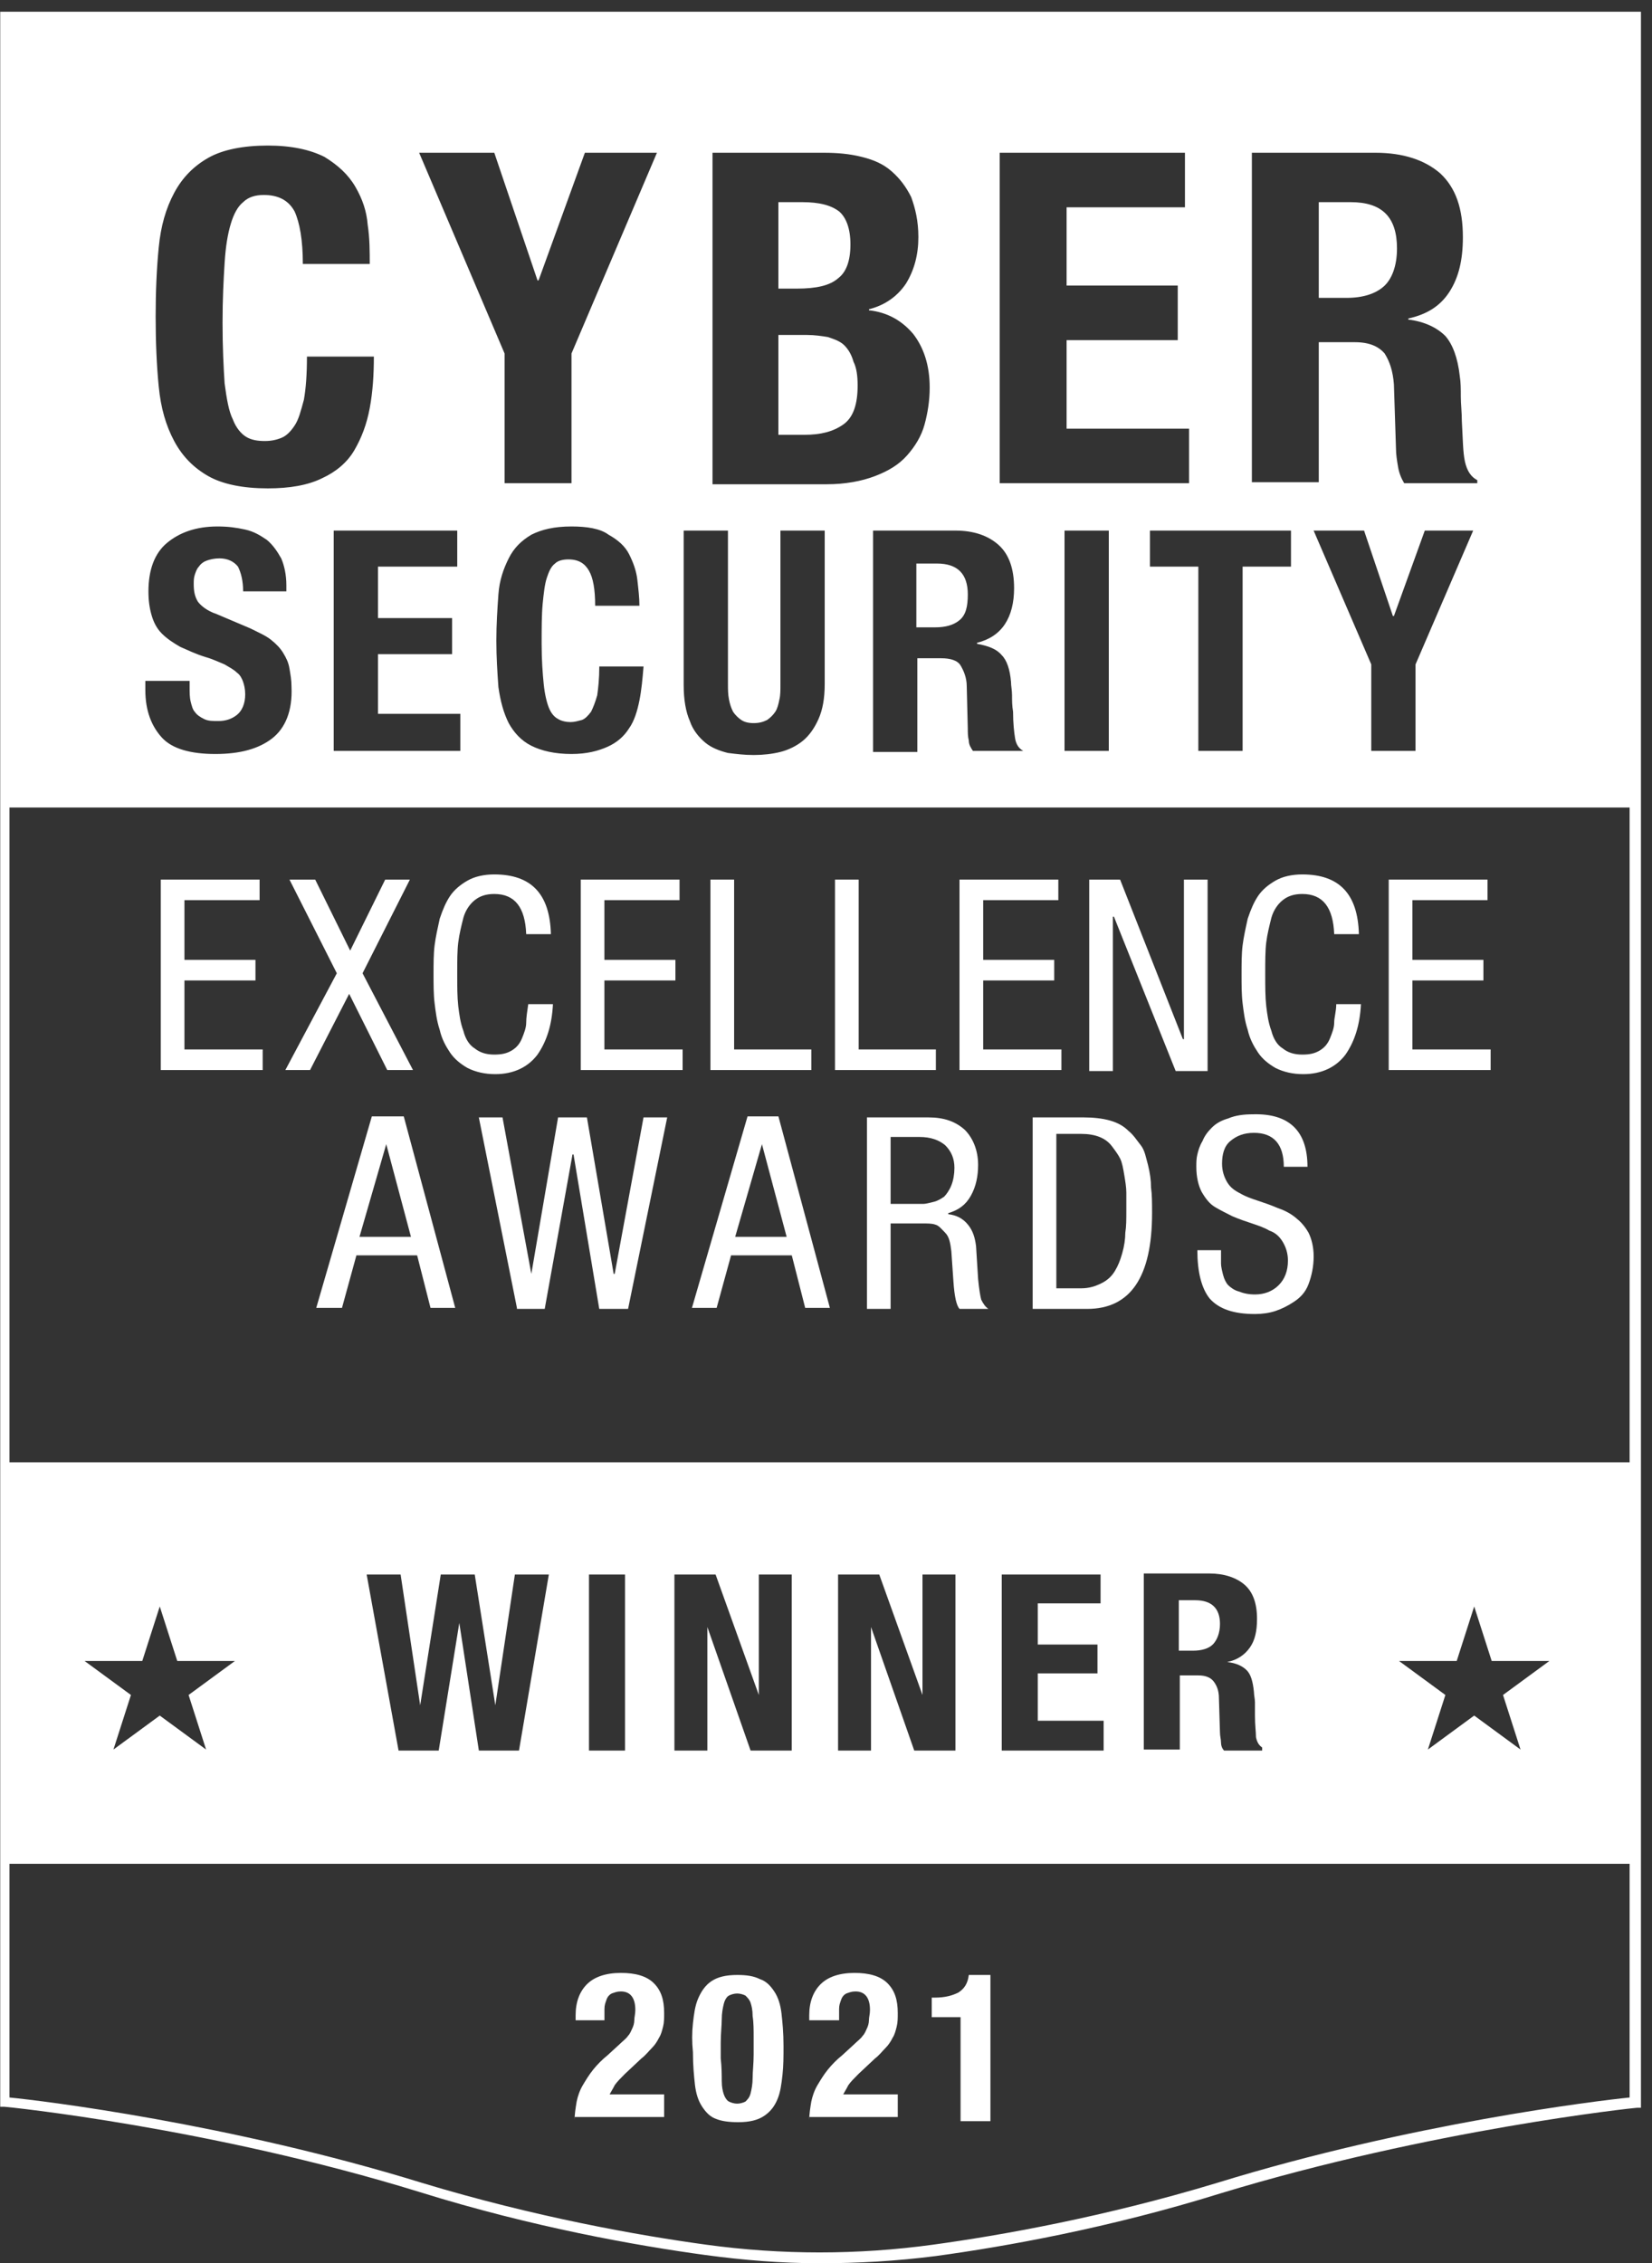 <svg width="119" height="163" viewBox="0 0 119 163" fill="none" xmlns="http://www.w3.org/2000/svg">
<rect x="0" y="0" width="119" height="163" fill="#333333" stroke="none"/>
<g id="cyber security" clip-path="url(#clip0_267_19921)">
<path id="Vector" d="M60.815 24.866C60.519 24.57 60.074 24.422 59.629 24.273C59.184 24.199 58.665 24.125 58.146 24.125H56.07V31.316H57.924C59.11 31.316 60 31.094 60.741 30.575C61.482 30.056 61.779 29.092 61.779 27.758C61.779 27.09 61.705 26.497 61.482 26.053C61.334 25.534 61.112 25.163 60.815 24.866Z" fill="white"/>
<path id="Vector_2" d="M67.49 40.586H66.008V45.182H67.342C68.084 45.182 68.677 45.034 69.121 44.663C69.566 44.293 69.715 43.7 69.715 42.81C69.715 41.327 68.973 40.586 67.49 40.586Z" fill="white"/>
<path id="Vector_3" d="M60.37 20.045C60.963 19.6 61.26 18.785 61.26 17.598C61.26 16.486 60.963 15.671 60.444 15.226C59.851 14.781 59.036 14.559 57.776 14.559H56.07V20.786H57.405C58.813 20.786 59.777 20.564 60.37 20.045Z" fill="white"/>
<path id="Vector_4" d="M0.312 1.215V58.159H117.759V1.215H0.312ZM72.011 11.002H85.357V14.932H76.831V20.567H84.838V24.497H76.831V30.873H85.654V34.803H72.011V11.002ZM19.59 53.191C18.626 53.932 17.292 54.303 15.512 54.303C13.733 54.303 12.398 53.932 11.657 53.117C10.915 52.301 10.47 51.189 10.47 49.706V49.039H13.659V49.483C13.659 49.854 13.659 50.225 13.733 50.522C13.807 50.818 13.881 51.115 14.029 51.263C14.178 51.486 14.4 51.634 14.697 51.782C14.993 51.93 15.29 51.93 15.735 51.93C16.254 51.93 16.699 51.782 17.069 51.486C17.44 51.189 17.663 50.67 17.663 50.003C17.663 49.632 17.588 49.335 17.514 49.113C17.44 48.89 17.292 48.594 17.069 48.446C16.847 48.223 16.55 48.075 16.18 47.852C15.809 47.704 15.364 47.482 14.845 47.333C14.104 47.111 13.51 46.814 12.991 46.592C12.472 46.295 12.027 45.999 11.657 45.628C11.286 45.257 11.064 44.812 10.915 44.293C10.767 43.774 10.693 43.255 10.693 42.588C10.693 41.031 11.138 39.845 12.027 39.103C12.917 38.362 14.104 37.917 15.661 37.917C16.402 37.917 16.995 37.991 17.663 38.139C18.33 38.288 18.775 38.584 19.22 38.881C19.665 39.252 19.961 39.696 20.258 40.215C20.48 40.734 20.628 41.402 20.628 42.143V42.588H17.514C17.514 41.847 17.366 41.253 17.143 40.809C16.847 40.438 16.402 40.215 15.809 40.215C15.438 40.215 15.142 40.289 14.919 40.364C14.697 40.438 14.474 40.586 14.326 40.809C14.178 40.957 14.104 41.179 14.029 41.402C13.955 41.624 13.955 41.846 13.955 42.069C13.955 42.588 14.029 42.959 14.252 43.33C14.474 43.626 14.919 43.997 15.586 44.219L18.033 45.257C18.626 45.554 19.145 45.776 19.516 46.073C19.887 46.369 20.183 46.666 20.406 47.037C20.628 47.407 20.777 47.704 20.851 48.149C20.925 48.594 20.999 48.965 20.999 49.483C21.073 51.189 20.554 52.449 19.59 53.191ZM19.294 35.173C17.514 35.173 16.031 34.877 14.993 34.284C13.955 33.691 13.14 32.875 12.546 31.763C11.953 30.651 11.583 29.39 11.434 27.833C11.286 26.35 11.212 24.645 11.212 22.791C11.212 21.012 11.286 19.306 11.434 17.823C11.583 16.266 11.953 15.006 12.546 13.894C13.14 12.781 13.955 11.966 14.993 11.373C16.031 10.78 17.514 10.483 19.294 10.483C20.999 10.483 22.334 10.78 23.372 11.299C24.336 11.892 25.077 12.559 25.596 13.449C26.115 14.339 26.412 15.228 26.486 16.192C26.634 17.156 26.634 18.12 26.634 19.01H21.815C21.815 17.304 21.592 16.044 21.221 15.228C20.777 14.413 20.035 14.042 18.997 14.042C18.404 14.042 17.885 14.19 17.514 14.561C17.143 14.858 16.847 15.377 16.625 16.118C16.402 16.86 16.254 17.749 16.18 18.936C16.105 20.122 16.031 21.531 16.031 23.236C16.031 25.015 16.105 26.498 16.18 27.611C16.328 28.723 16.476 29.613 16.773 30.206C16.995 30.799 17.366 31.244 17.737 31.466C18.107 31.689 18.552 31.763 19.071 31.763C19.516 31.763 19.887 31.689 20.258 31.54C20.628 31.392 20.925 31.095 21.221 30.651C21.518 30.206 21.666 29.613 21.889 28.797C22.037 27.981 22.111 26.943 22.111 25.683H26.931C26.931 26.943 26.857 28.204 26.634 29.39C26.412 30.576 26.041 31.54 25.522 32.43C25.003 33.32 24.187 33.987 23.223 34.432C22.185 34.951 20.851 35.173 19.294 35.173ZM33.159 54.081H24.039V38.213H32.937V40.809H27.227V44.516H32.566V47.111H27.227V51.411H33.159V54.081ZM46.06 50.447C45.912 51.189 45.69 51.93 45.319 52.449C44.948 53.042 44.429 53.487 43.762 53.784C43.094 54.081 42.279 54.303 41.167 54.303C39.98 54.303 39.016 54.081 38.275 53.71C37.533 53.339 37.014 52.746 36.644 52.079C36.273 51.337 36.051 50.522 35.902 49.483C35.828 48.446 35.754 47.333 35.754 46.147C35.754 44.961 35.828 43.849 35.902 42.81C35.977 41.772 36.273 40.957 36.644 40.215C37.014 39.474 37.533 38.955 38.275 38.51C39.016 38.139 39.906 37.917 41.167 37.917C42.279 37.917 43.243 38.065 43.836 38.51C44.503 38.881 45.022 39.326 45.319 39.919C45.615 40.512 45.838 41.105 45.912 41.772C45.986 42.44 46.06 43.033 46.06 43.626H42.872C42.872 42.44 42.724 41.624 42.427 41.105C42.131 40.586 41.686 40.289 40.944 40.289C40.574 40.289 40.203 40.364 39.98 40.586C39.684 40.809 39.535 41.179 39.387 41.624C39.239 42.069 39.165 42.736 39.091 43.478C39.016 44.293 39.016 45.257 39.016 46.369C39.016 47.556 39.091 48.52 39.165 49.261C39.239 50.003 39.387 50.596 39.535 50.966C39.684 51.337 39.906 51.634 40.203 51.782C40.425 51.93 40.796 52.005 41.093 52.005C41.389 52.005 41.611 51.93 41.908 51.856C42.131 51.782 42.353 51.56 42.575 51.263C42.724 50.966 42.872 50.596 43.02 50.077C43.094 49.558 43.169 48.89 43.169 48.001H46.357C46.283 48.89 46.209 49.706 46.06 50.447ZM41.167 25.46V34.803H36.347V25.46L30.193 11.002H35.606L38.72 20.196H38.794L42.131 11.002H47.321L41.167 25.46ZM59.407 49.261C59.407 50.299 59.258 51.115 58.962 51.782C58.665 52.449 58.294 52.968 57.849 53.339C57.404 53.71 56.811 54.006 56.218 54.155C55.625 54.303 54.958 54.377 54.29 54.377C53.623 54.377 53.03 54.303 52.437 54.229C51.844 54.081 51.251 53.858 50.806 53.487C50.361 53.117 49.916 52.598 49.693 51.93C49.397 51.263 49.248 50.373 49.248 49.335V38.213H52.437V49.261C52.437 49.632 52.437 50.003 52.511 50.373C52.585 50.744 52.659 50.966 52.807 51.263C52.956 51.486 53.178 51.708 53.401 51.856C53.623 52.005 53.92 52.079 54.29 52.079C54.661 52.079 54.958 52.005 55.254 51.856C55.477 51.708 55.699 51.486 55.847 51.263C55.996 51.041 56.07 50.744 56.144 50.373C56.218 50.077 56.218 49.706 56.218 49.261V38.213H59.407V49.261ZM51.325 34.803V11.002H59.332C60.296 11.002 61.186 11.076 62.076 11.299C62.965 11.521 63.633 11.818 64.226 12.337C64.819 12.856 65.264 13.449 65.635 14.19C65.931 15.006 66.154 15.896 66.154 17.082C66.154 18.342 65.857 19.455 65.264 20.419C64.671 21.308 63.781 21.976 62.595 22.272V22.346C63.929 22.495 64.967 23.088 65.783 24.052C66.524 25.015 66.969 26.276 66.969 27.907C66.969 28.871 66.821 29.761 66.599 30.576C66.376 31.392 65.931 32.133 65.338 32.801C64.745 33.468 64.004 33.913 63.04 34.284C62.076 34.654 60.889 34.877 59.555 34.877H51.325V34.803ZM73.568 54.081H70.083C69.935 53.858 69.787 53.636 69.787 53.339C69.713 53.042 69.713 52.746 69.713 52.449L69.638 49.409C69.638 48.816 69.416 48.297 69.194 47.926C68.971 47.556 68.452 47.407 67.785 47.407H66.08V54.155H62.891V38.213H68.823C70.158 38.213 71.196 38.584 71.937 39.252C72.678 39.919 73.049 40.957 73.049 42.366C73.049 43.404 72.827 44.293 72.382 44.961C71.937 45.628 71.27 46.073 70.38 46.295V46.369C71.196 46.518 71.789 46.74 72.159 47.185C72.53 47.556 72.753 48.223 72.827 49.113C72.827 49.409 72.901 49.706 72.901 50.077C72.901 50.447 72.901 50.818 72.975 51.263C72.975 52.079 73.049 52.746 73.123 53.191C73.198 53.636 73.42 53.932 73.716 54.081H73.568ZM79.871 54.081H76.682V38.213H79.871V54.081ZM92.994 40.809H89.51V54.081H86.321V40.809H82.836V38.213H92.994V40.809ZM101.966 47.852V54.081H98.778V47.852L94.626 38.213H98.259L100.335 44.367H100.409L102.633 38.213H106.118L101.966 47.852ZM106.341 34.803H101.15C100.928 34.432 100.78 34.061 100.706 33.616C100.631 33.172 100.557 32.727 100.557 32.282L100.409 27.685C100.335 26.721 100.112 26.054 99.742 25.46C99.297 24.941 98.629 24.645 97.591 24.645H94.996V34.729H90.177V11.002H99.074C101.076 11.002 102.633 11.521 103.745 12.485C104.858 13.523 105.377 15.006 105.377 17.082C105.377 18.713 105.08 19.974 104.413 21.012C103.745 22.05 102.782 22.643 101.447 22.939V23.014C102.633 23.162 103.523 23.607 104.116 24.2C104.635 24.793 105.006 25.757 105.154 27.092C105.228 27.537 105.228 28.055 105.228 28.575C105.228 29.093 105.303 29.687 105.303 30.354C105.377 31.614 105.377 32.578 105.525 33.246C105.673 33.913 105.97 34.358 106.415 34.58V34.803H106.341Z" fill="white"/>
<path id="Vector_5" d="M97.294 14.559H94.996V21.453H96.998C98.184 21.453 99.074 21.157 99.667 20.638C100.26 20.119 100.631 19.155 100.631 17.895C100.631 15.597 99.519 14.559 97.294 14.559Z" fill="white"/>
<path id="Vector_6" d="M11.582 77.065V63.348H18.7V64.831H13.287V69.131H18.403V70.614H13.287V75.582H18.922V77.065H11.582Z" fill="white"/>
<path id="Vector_7" d="M24.262 70.095L20.851 63.348H22.705L25.226 68.464L27.747 63.348H29.526L26.116 70.095L29.749 77.065H27.895L25.152 71.578L22.334 77.065H20.555L24.262 70.095Z" fill="white"/>
<path id="Vector_8" d="M38.052 72.319H39.831C39.757 73.802 39.387 74.988 38.719 75.952C38.052 76.842 37.014 77.361 35.679 77.361C34.938 77.361 34.27 77.213 33.677 76.916C33.158 76.619 32.714 76.249 32.417 75.804C32.12 75.359 31.824 74.84 31.675 74.173C31.453 73.505 31.379 72.838 31.305 72.245C31.23 71.652 31.23 70.91 31.23 70.169C31.23 69.427 31.23 68.686 31.305 68.093C31.379 67.499 31.527 66.832 31.675 66.165C31.898 65.498 32.12 64.978 32.417 64.534C32.714 64.089 33.158 63.718 33.677 63.422C34.196 63.125 34.864 62.977 35.605 62.977C38.274 62.977 39.609 64.385 39.683 67.277H37.904C37.83 65.349 37.088 64.385 35.605 64.385C35.012 64.385 34.567 64.534 34.196 64.83C33.826 65.127 33.529 65.572 33.381 66.091C33.233 66.684 33.084 67.277 33.01 67.87C32.936 68.463 32.936 69.205 32.936 70.169C32.936 71.058 32.936 71.8 33.01 72.467C33.084 73.06 33.158 73.653 33.381 74.247C33.529 74.84 33.826 75.285 34.196 75.507C34.567 75.804 35.012 75.952 35.605 75.952C36.124 75.952 36.495 75.878 36.866 75.656C37.236 75.433 37.459 75.136 37.607 74.766C37.755 74.395 37.904 74.024 37.904 73.654C37.904 73.283 37.978 72.838 38.052 72.319Z" fill="white"/>
<path id="Vector_9" d="M41.832 77.065V63.348H48.95V64.831H43.537V69.131H48.653V70.614H43.537V75.582H49.172V77.065H41.832Z" fill="white"/>
<path id="Vector_10" d="M51.176 77.065V63.348H52.881V75.582H58.442V77.065H51.176Z" fill="white"/>
<path id="Vector_11" d="M60.148 77.065V63.348H61.854V75.582H67.415V77.065H60.148Z" fill="white"/>
<path id="Vector_12" d="M69.117 77.065V63.348H76.235V64.831H70.823V69.131H75.939V70.614H70.823V75.582H76.458V77.065H69.117Z" fill="white"/>
<path id="Vector_13" d="M78.461 77.065V63.348H80.685L85.208 74.84H85.282V63.348H86.988V77.139H84.689L80.24 66.017H80.166V77.139H78.461V77.065Z" fill="white"/>
<path id="Vector_14" d="M96.255 72.319H98.034C97.96 73.802 97.59 74.988 96.922 75.952C96.255 76.842 95.217 77.361 93.882 77.361C93.141 77.361 92.474 77.213 91.88 76.916C91.361 76.619 90.916 76.249 90.62 75.804C90.323 75.359 90.027 74.84 89.878 74.173C89.656 73.505 89.582 72.838 89.508 72.245C89.434 71.652 89.434 70.91 89.434 70.169C89.434 69.427 89.434 68.686 89.508 68.093C89.582 67.499 89.73 66.832 89.878 66.165C90.101 65.498 90.323 64.978 90.62 64.534C90.916 64.089 91.361 63.718 91.88 63.422C92.399 63.125 93.067 62.977 93.808 62.977C96.477 62.977 97.812 64.385 97.886 67.277H96.107C96.032 65.349 95.291 64.385 93.808 64.385C93.215 64.385 92.77 64.534 92.399 64.83C92.029 65.127 91.732 65.572 91.584 66.091C91.436 66.684 91.287 67.277 91.213 67.87C91.139 68.463 91.139 69.205 91.139 70.169C91.139 71.058 91.139 71.8 91.213 72.467C91.287 73.06 91.361 73.653 91.584 74.247C91.732 74.84 92.029 75.285 92.399 75.507C92.77 75.804 93.215 75.952 93.808 75.952C94.327 75.952 94.698 75.878 95.069 75.656C95.439 75.433 95.662 75.136 95.81 74.766C95.958 74.395 96.107 74.024 96.107 73.654C96.107 73.283 96.255 72.838 96.255 72.319Z" fill="white"/>
<path id="Vector_15" d="M100.035 77.065V63.348H107.153V64.831H101.74V69.131H106.856V70.614H101.74V75.582H107.376V77.065H100.035Z" fill="white"/>
<path id="Vector_16" d="M22.781 94.193L26.785 80.402H29.084L32.791 94.193H31.011L30.048 90.412H25.673L24.635 94.193H22.781ZM27.823 82.404L25.895 89.077H29.603L27.823 82.404Z" fill="white"/>
<path id="Vector_17" d="M37.236 94.194L34.492 80.477H36.198L38.274 91.747L40.201 80.477H42.278L44.205 91.747H44.279L46.355 80.477H48.061L45.243 94.268H43.167L41.314 83.146H41.239L39.238 94.268H37.236V94.194Z" fill="white"/>
<path id="Vector_18" d="M49.844 94.193L53.848 80.402H56.072L59.779 94.193H58L57.036 90.412H52.661L51.623 94.193H49.844ZM54.886 82.404L52.958 89.077H56.665L54.886 82.404Z" fill="white"/>
<path id="Vector_19" d="M62.449 94.194V80.477H66.898C68.01 80.477 68.826 80.773 69.493 81.366C70.086 81.96 70.457 82.849 70.457 83.887C70.457 84.703 70.309 85.444 69.938 86.112C69.567 86.779 69.048 87.15 68.307 87.372V87.446C68.9 87.52 69.345 87.743 69.715 88.188C70.086 88.633 70.234 89.152 70.309 89.745L70.457 92.117C70.531 92.859 70.605 93.304 70.679 93.6C70.828 93.897 70.976 94.119 71.198 94.268H69.122C68.9 94.045 68.751 93.378 68.677 92.266L68.529 90.115C68.455 89.522 68.381 89.078 68.084 88.781C67.788 88.484 67.639 88.262 67.343 88.188C67.12 88.114 66.824 88.114 66.453 88.114H64.154V94.268H62.449V94.194ZM64.154 81.811V86.705H65.86C66.156 86.705 66.379 86.705 66.527 86.705C66.675 86.705 66.972 86.631 67.269 86.556C67.565 86.482 67.788 86.334 68.01 86.186C68.158 86.037 68.381 85.741 68.529 85.37C68.677 84.999 68.751 84.555 68.751 84.11C68.751 83.442 68.529 82.923 68.084 82.478C67.639 82.108 67.046 81.885 66.231 81.885H64.154V81.811Z" fill="white"/>
<path id="Vector_20" d="M74.387 94.194V80.477H78.094C78.761 80.477 79.429 80.551 79.948 80.699C80.467 80.847 80.912 81.07 81.282 81.441C81.653 81.737 81.875 82.108 82.172 82.478C82.469 82.849 82.543 83.368 82.691 83.887C82.839 84.48 82.913 84.999 82.913 85.519C82.987 86.037 82.988 86.631 82.988 87.372C82.988 91.969 81.43 94.268 78.316 94.268H74.387V94.194ZM76.092 81.811V92.785H77.871C78.465 92.785 78.909 92.636 79.354 92.414C79.799 92.192 80.096 91.895 80.318 91.524C80.541 91.153 80.689 90.783 80.837 90.264C80.986 89.745 81.06 89.226 81.06 88.781C81.134 88.336 81.134 87.817 81.134 87.224C81.134 86.705 81.134 86.26 81.134 85.889C81.134 85.519 81.06 85.074 80.986 84.629C80.912 84.184 80.837 83.739 80.689 83.442C80.541 83.146 80.318 82.849 80.096 82.553C79.873 82.256 79.577 82.034 79.206 81.885C78.835 81.737 78.391 81.663 77.871 81.663H76.092V81.811Z" fill="white"/>
<path id="Vector_21" d="M94.183 84.034H92.478C92.478 82.403 91.737 81.588 90.328 81.588C89.587 81.588 89.067 81.81 88.623 82.181C88.178 82.552 88.029 83.145 88.029 83.812C88.029 84.331 88.178 84.776 88.4 85.147C88.623 85.517 88.919 85.74 89.364 85.962C89.735 86.185 90.18 86.333 90.624 86.481C91.069 86.63 91.514 86.778 92.033 87C92.478 87.149 92.923 87.371 93.294 87.668C93.665 87.964 93.961 88.261 94.258 88.78C94.48 89.225 94.628 89.818 94.628 90.485C94.628 91.227 94.48 91.894 94.258 92.487C94.035 93.08 93.665 93.451 93.22 93.748C92.775 94.044 92.33 94.267 91.885 94.415C91.44 94.563 90.921 94.637 90.402 94.637C88.845 94.637 87.807 94.267 87.14 93.525C86.546 92.784 86.25 91.597 86.25 90.04H87.955C87.955 90.411 87.955 90.708 87.955 91.004C87.955 91.227 88.029 91.523 88.104 91.82C88.178 92.116 88.326 92.413 88.474 92.561C88.623 92.71 88.919 92.932 89.216 93.006C89.587 93.154 89.957 93.228 90.402 93.228C91.069 93.228 91.663 93.006 92.107 92.561C92.552 92.116 92.775 91.523 92.775 90.782C92.775 90.263 92.626 89.818 92.404 89.447C92.182 89.076 91.885 88.78 91.44 88.632C91.069 88.409 90.624 88.261 90.18 88.112C89.735 87.964 89.29 87.816 88.771 87.594C88.326 87.371 87.881 87.149 87.51 86.926C87.14 86.704 86.843 86.333 86.546 85.814C86.324 85.369 86.176 84.776 86.176 84.034C86.176 83.738 86.176 83.441 86.25 83.145C86.324 82.848 86.398 82.552 86.621 82.181C86.769 81.81 86.991 81.514 87.288 81.217C87.585 80.92 87.955 80.698 88.474 80.55C88.993 80.327 89.587 80.253 90.254 80.253C92.849 80.179 94.183 81.439 94.183 84.034Z" fill="white"/>
<path id="Vector_22" d="M41.391 152.693C41.391 152.248 41.465 151.803 41.539 151.358C41.613 150.988 41.761 150.543 41.984 150.172C42.206 149.801 42.429 149.43 42.725 149.06C43.022 148.689 43.393 148.318 43.763 148.022L44.653 147.206C44.876 146.984 45.098 146.835 45.246 146.613C45.395 146.465 45.469 146.242 45.543 146.094C45.617 145.946 45.691 145.723 45.691 145.501C45.691 145.278 45.765 145.056 45.765 144.759C45.765 143.87 45.395 143.425 44.727 143.425C44.431 143.425 44.282 143.499 44.06 143.573C43.912 143.647 43.763 143.795 43.689 144.018C43.615 144.24 43.541 144.389 43.541 144.685C43.541 144.908 43.541 145.204 43.541 145.501H41.465V145.13C41.465 144.166 41.761 143.425 42.28 142.906C42.799 142.387 43.615 142.09 44.727 142.09C45.765 142.09 46.581 142.313 47.1 142.832C47.619 143.351 47.841 144.018 47.841 144.982C47.841 145.352 47.841 145.649 47.767 145.946C47.693 146.242 47.619 146.539 47.471 146.761C47.322 147.058 47.174 147.28 46.952 147.503C46.729 147.725 46.507 148.022 46.21 148.244L45.024 149.356C44.727 149.653 44.431 149.949 44.282 150.172C44.134 150.469 43.986 150.691 43.912 150.839H47.841V152.47H41.391V152.693Z" fill="white"/>
<path id="Vector_23" d="M49.915 145.723C49.989 145.056 50.063 144.463 50.286 143.944C50.508 143.425 50.805 142.98 51.25 142.683C51.694 142.387 52.288 142.238 53.103 142.238C53.77 142.238 54.289 142.312 54.734 142.535C55.179 142.683 55.476 142.98 55.773 143.425C56.069 143.869 56.217 144.388 56.291 144.982C56.366 145.649 56.44 146.39 56.44 147.354C56.44 148.096 56.44 148.763 56.366 149.43C56.291 150.098 56.217 150.691 55.995 151.21C55.773 151.729 55.476 152.1 55.031 152.396C54.586 152.693 53.993 152.841 53.177 152.841C52.51 152.841 51.991 152.767 51.62 152.619C51.175 152.47 50.879 152.174 50.582 151.729C50.286 151.284 50.137 150.765 50.063 150.172C49.989 149.505 49.915 148.763 49.915 147.799C49.841 147.058 49.841 146.39 49.915 145.723ZM51.991 149.875C51.991 150.32 52.065 150.617 52.139 150.839C52.214 151.062 52.362 151.284 52.51 151.358C52.658 151.432 52.881 151.506 53.103 151.506C53.326 151.506 53.548 151.432 53.696 151.358C53.845 151.21 53.993 151.062 54.067 150.765C54.141 150.468 54.215 150.098 54.215 149.653C54.215 149.208 54.289 148.615 54.289 147.947V146.835C54.289 146.168 54.289 145.649 54.215 145.204C54.215 144.759 54.141 144.463 54.067 144.24C53.993 144.018 53.845 143.869 53.696 143.721C53.548 143.647 53.326 143.573 53.103 143.573C52.881 143.573 52.658 143.647 52.51 143.721C52.362 143.795 52.214 144.018 52.139 144.314C52.065 144.611 51.991 144.982 51.991 145.427C51.991 145.871 51.917 146.465 51.917 147.132V148.244C51.991 148.911 51.991 149.505 51.991 149.875Z" fill="white"/>
<path id="Vector_24" d="M58.293 152.693C58.293 152.248 58.367 151.803 58.441 151.358C58.516 150.988 58.664 150.543 58.886 150.172C59.109 149.801 59.331 149.43 59.628 149.06C59.924 148.689 60.295 148.318 60.666 148.022L61.555 147.206C61.778 146.984 62 146.835 62.149 146.613C62.297 146.465 62.371 146.242 62.445 146.094C62.519 145.946 62.593 145.723 62.593 145.501C62.593 145.278 62.668 145.056 62.668 144.759C62.668 143.87 62.297 143.425 61.63 143.425C61.333 143.425 61.185 143.499 60.962 143.573C60.814 143.647 60.666 143.795 60.592 144.018C60.517 144.24 60.443 144.389 60.443 144.685C60.443 144.908 60.443 145.204 60.443 145.501H58.293V145.13C58.293 144.166 58.59 143.425 59.109 142.906C59.628 142.387 60.443 142.09 61.555 142.09C62.593 142.09 63.409 142.313 63.928 142.832C64.447 143.351 64.669 144.018 64.669 144.982C64.669 145.352 64.669 145.649 64.595 145.946C64.521 146.242 64.447 146.539 64.299 146.761C64.15 147.058 64.002 147.28 63.78 147.503C63.557 147.725 63.335 148.022 63.038 148.244L61.852 149.356C61.555 149.653 61.259 149.949 61.111 150.172C60.962 150.469 60.814 150.691 60.74 150.839H64.669V152.47H58.293V152.693Z" fill="white"/>
<path id="Vector_25" d="M69.193 145.278H67.117V143.869H67.34C68.081 143.869 68.6 143.721 69.045 143.499C69.49 143.202 69.712 142.831 69.786 142.238H71.344V152.767H69.193V145.278Z" fill="white"/>
<path id="Vector_26" d="M0.312 105.316V134.233H117.759V105.316H0.312ZM14.845 126.003L11.508 123.556L8.172 126.003L9.432 122.073L6.096 119.626H10.248L11.508 115.697L12.769 119.626H16.921L13.585 122.073L14.845 126.003ZM37.385 126.077H34.494L33.085 116.883L31.602 126.077H28.71L26.412 113.398H28.858L30.267 122.815L31.75 113.398H34.197L35.68 122.815L37.089 113.398H39.535L37.385 126.077ZM45.022 126.077H42.427V113.398H45.022V126.077ZM56.96 126.077H54.068L50.954 117.179V126.077H48.581V113.398H51.547L54.661 122.073V113.398H57.034V126.077H56.96ZM68.749 126.077H65.857L62.743 117.179V126.077H60.37V113.398H63.336L66.45 122.073V113.398H68.823V126.077H68.749ZM79.426 126.077H72.159V113.398H79.278V115.474H74.755V118.44H79.055V120.516H74.755V123.927H79.5V126.077H79.426ZM90.918 126.077H88.175C88.027 125.929 87.953 125.706 87.953 125.484C87.953 125.261 87.878 125.039 87.878 124.742L87.804 122.296C87.804 121.776 87.656 121.406 87.433 121.109C87.211 120.813 86.84 120.664 86.321 120.664H84.987V126.003H82.392V113.324H87.137C88.175 113.324 89.065 113.62 89.658 114.139C90.251 114.659 90.548 115.474 90.548 116.586C90.548 117.476 90.399 118.143 90.029 118.662C89.658 119.181 89.139 119.552 88.397 119.7C89.065 119.775 89.51 119.997 89.806 120.294C90.103 120.59 90.251 121.109 90.325 121.851C90.325 122.073 90.399 122.37 90.399 122.592C90.399 122.889 90.399 123.185 90.399 123.556C90.399 124.223 90.473 124.742 90.473 125.113C90.548 125.484 90.696 125.706 90.918 125.854V126.077ZM109.529 126.003L106.192 123.556L102.856 126.003L104.116 122.073L100.78 119.626H104.932L106.192 115.697L107.453 119.626H111.605L108.268 122.073L109.529 126.003Z" fill="white"/>
<path id="Vector_27" d="M86.1 115.25H84.914V118.883H85.952C86.545 118.883 87.064 118.735 87.361 118.438C87.657 118.142 87.88 117.623 87.88 116.956C87.88 115.844 87.287 115.25 86.1 115.25Z" fill="white"/>
<path id="Vector_28" d="M59.035 163C56.292 163 53.549 162.778 50.805 162.407C45.912 161.74 38.349 160.405 30.267 157.884C15.141 153.213 0.46 151.73 0.312 151.73H0.016V0.844H118.204V151.804H117.907C117.759 151.804 103.078 153.361 87.952 157.958C79.87 160.479 72.308 161.814 67.414 162.481C64.522 162.852 61.779 163 59.035 163ZM0.683 151.063C2.981 151.285 16.476 152.916 30.415 157.217C38.497 159.663 45.986 160.998 50.88 161.665C56.292 162.407 61.779 162.407 67.192 161.665C72.085 160.998 79.574 159.663 87.656 157.217C101.595 152.916 115.164 151.285 117.388 151.063V1.585H0.683V151.063Z" fill="white"/>
</g>
<defs>
<clipPath id="clip0_267_19921">
<rect width="119" height="163" fill="white"/>
</clipPath>
</defs>
</svg>
